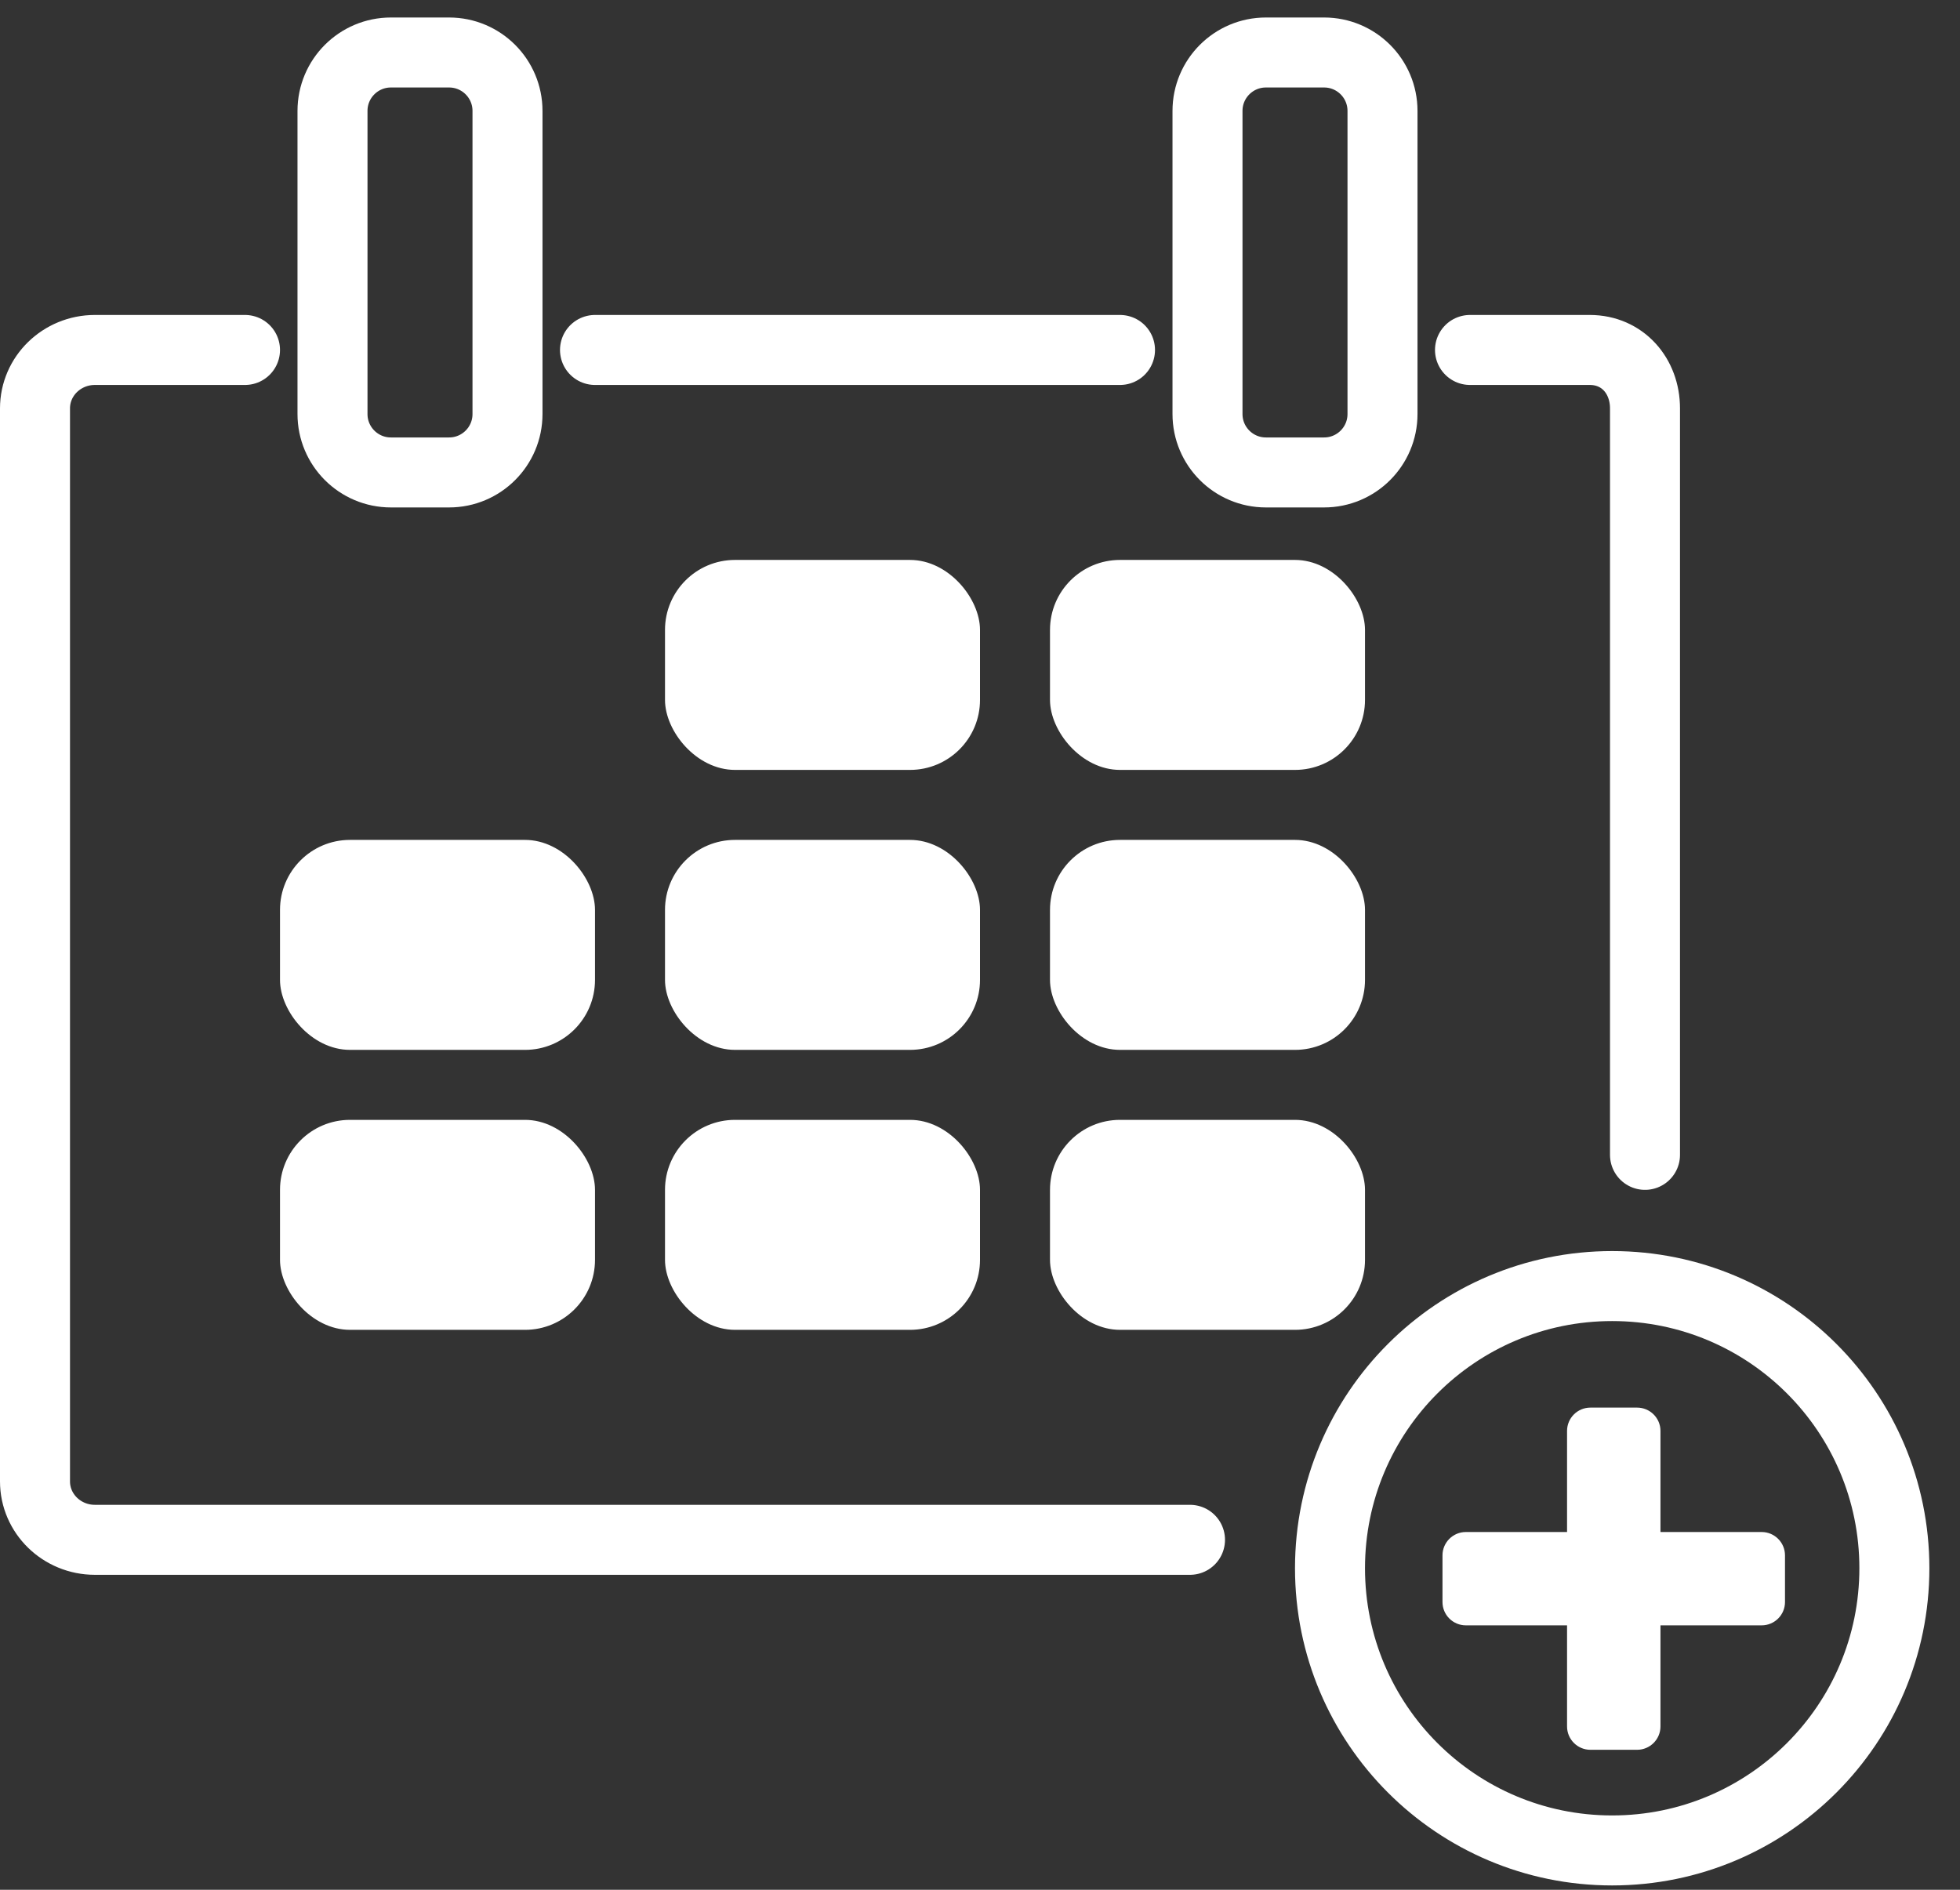 <?xml version="1.0" encoding="UTF-8"?>
<svg width="56px" height="54px" viewBox="0 0 56 54" version="1.1" xmlns="http://www.w3.org/2000/svg" xmlns:xlink="http://www.w3.org/1999/xlink">
    <rect x="0" y="0" width="56" height="54" fill="#333333" stroke="none"/>
    <!-- Generator: Sketch 46.2 (44496) - http://www.bohemiancoding.com/sketch -->
    <title>Page 1</title>
    <desc>Created with Sketch.</desc>
    <defs></defs>
    <g id="Welcome" stroke="none" stroke-width="1" fill="none" fill-rule="evenodd">
        <g id="Hover-&amp;-Focus-Effect" transform="translate(-583, -606)">
            <g id="Page-1" transform="translate(584, 607)">
                <path d="M33,43 L1.711,43 C0.767,43 0,42.253 0,41.331 L0,10.669 C0,9.747 0.767,9 1.711,9 L6,9" id="Stroke-1" stroke="#FFFFFF" stroke-width="2" stroke-linecap="round"></path>
                <path d="M41,9 L44.421,9 C45.365,9 46,9.747 46,10.669 L46,32" id="Stroke-3" stroke="#FFFFFF" stroke-width="2" stroke-linecap="round"></path>
                <path d="M16,9 L31,9" id="Stroke-5" stroke="#FFFFFF" stroke-width="2" stroke-linecap="round"></path>
                <path d="M50,43.444 C50,43.076 49.701,42.777 49.333,42.777 L46.442,42.777 L46.442,39.888 C46.442,39.52 46.143,39.222 45.774,39.222 L44.44,39.222 C44.072,39.222 43.773,39.52 43.773,39.888 L43.773,42.777 L40.881,42.777 C40.513,42.777 40.214,43.076 40.214,43.444 L40.214,44.778 C40.214,45.146 40.513,45.444 40.881,45.444 L43.773,45.444 L43.773,48.333 C43.773,48.701 44.072,49 44.44,49 L45.774,49 C46.143,49 46.442,48.701 46.442,48.333 L46.442,45.444 L49.333,45.444 C49.701,45.444 50,45.146 50,44.778 L50,43.444 Z" id="fa-plus" fill="#FFFFFF"></path>
                <path d="M13.5,10.831 C13.5,11.753 12.753,12.5 11.831,12.5 L10.169,12.5 C9.247,12.5 8.5,11.753 8.5,10.831 L8.5,2.169 C8.5,1.247 9.247,0.5 10.169,0.5 L11.831,0.5 C12.753,0.5 13.5,1.247 13.5,2.169 L13.5,10.831 Z" id="Stroke-23" stroke="#FFFFFF" stroke-width="2"></path>
                <path d="M38.5,10.831 C38.5,11.753 37.753,12.5 36.831,12.5 L35.169,12.5 C34.247,12.5 33.5,11.753 33.5,10.831 L33.5,2.169 C33.5,1.247 34.247,0.5 35.169,0.5 L36.831,0.5 C37.753,0.5 38.5,1.247 38.5,2.169 L38.5,10.831 Z" id="Stroke-25" stroke="#FFFFFF" stroke-width="2"></path>
                <path d="M53.125,43.812 C53.125,48.266 49.516,51.876 45.062,51.876 C40.609,51.876 37,48.266 37,43.812 C37,39.359 40.609,35.749 45.062,35.749 C49.516,35.749 53.125,39.359 53.125,43.812 Z" id="Stroke-27" stroke="#FFFFFF" stroke-width="2"></path>
                <g id="Group-14" transform="translate(7, 15)" fill="#FFFFFF">
                    <rect id="Rectangle" x="11" y="0" width="9" height="6" rx="2"></rect>
                    <rect id="Rectangle-Copy" x="11" y="8" width="9" height="6" rx="2"></rect>
                    <rect id="Rectangle-Copy-6" x="0" y="8" width="9" height="6" rx="2"></rect>
                    <rect id="Rectangle" x="22" y="0" width="9" height="6" rx="2"></rect>
                    <rect id="Rectangle-Copy-2" x="22" y="8" width="9" height="6" rx="2"></rect>
                    <rect id="Rectangle-Copy-5" x="11" y="16" width="9" height="6" rx="2"></rect>
                    <rect id="Rectangle-Copy-7" x="0" y="16" width="9" height="6" rx="2"></rect>
                    <rect id="Rectangle-Copy-3" x="22" y="16" width="9" height="6" rx="2"></rect>
                </g>
            </g>
        </g>
    </g>
</svg>